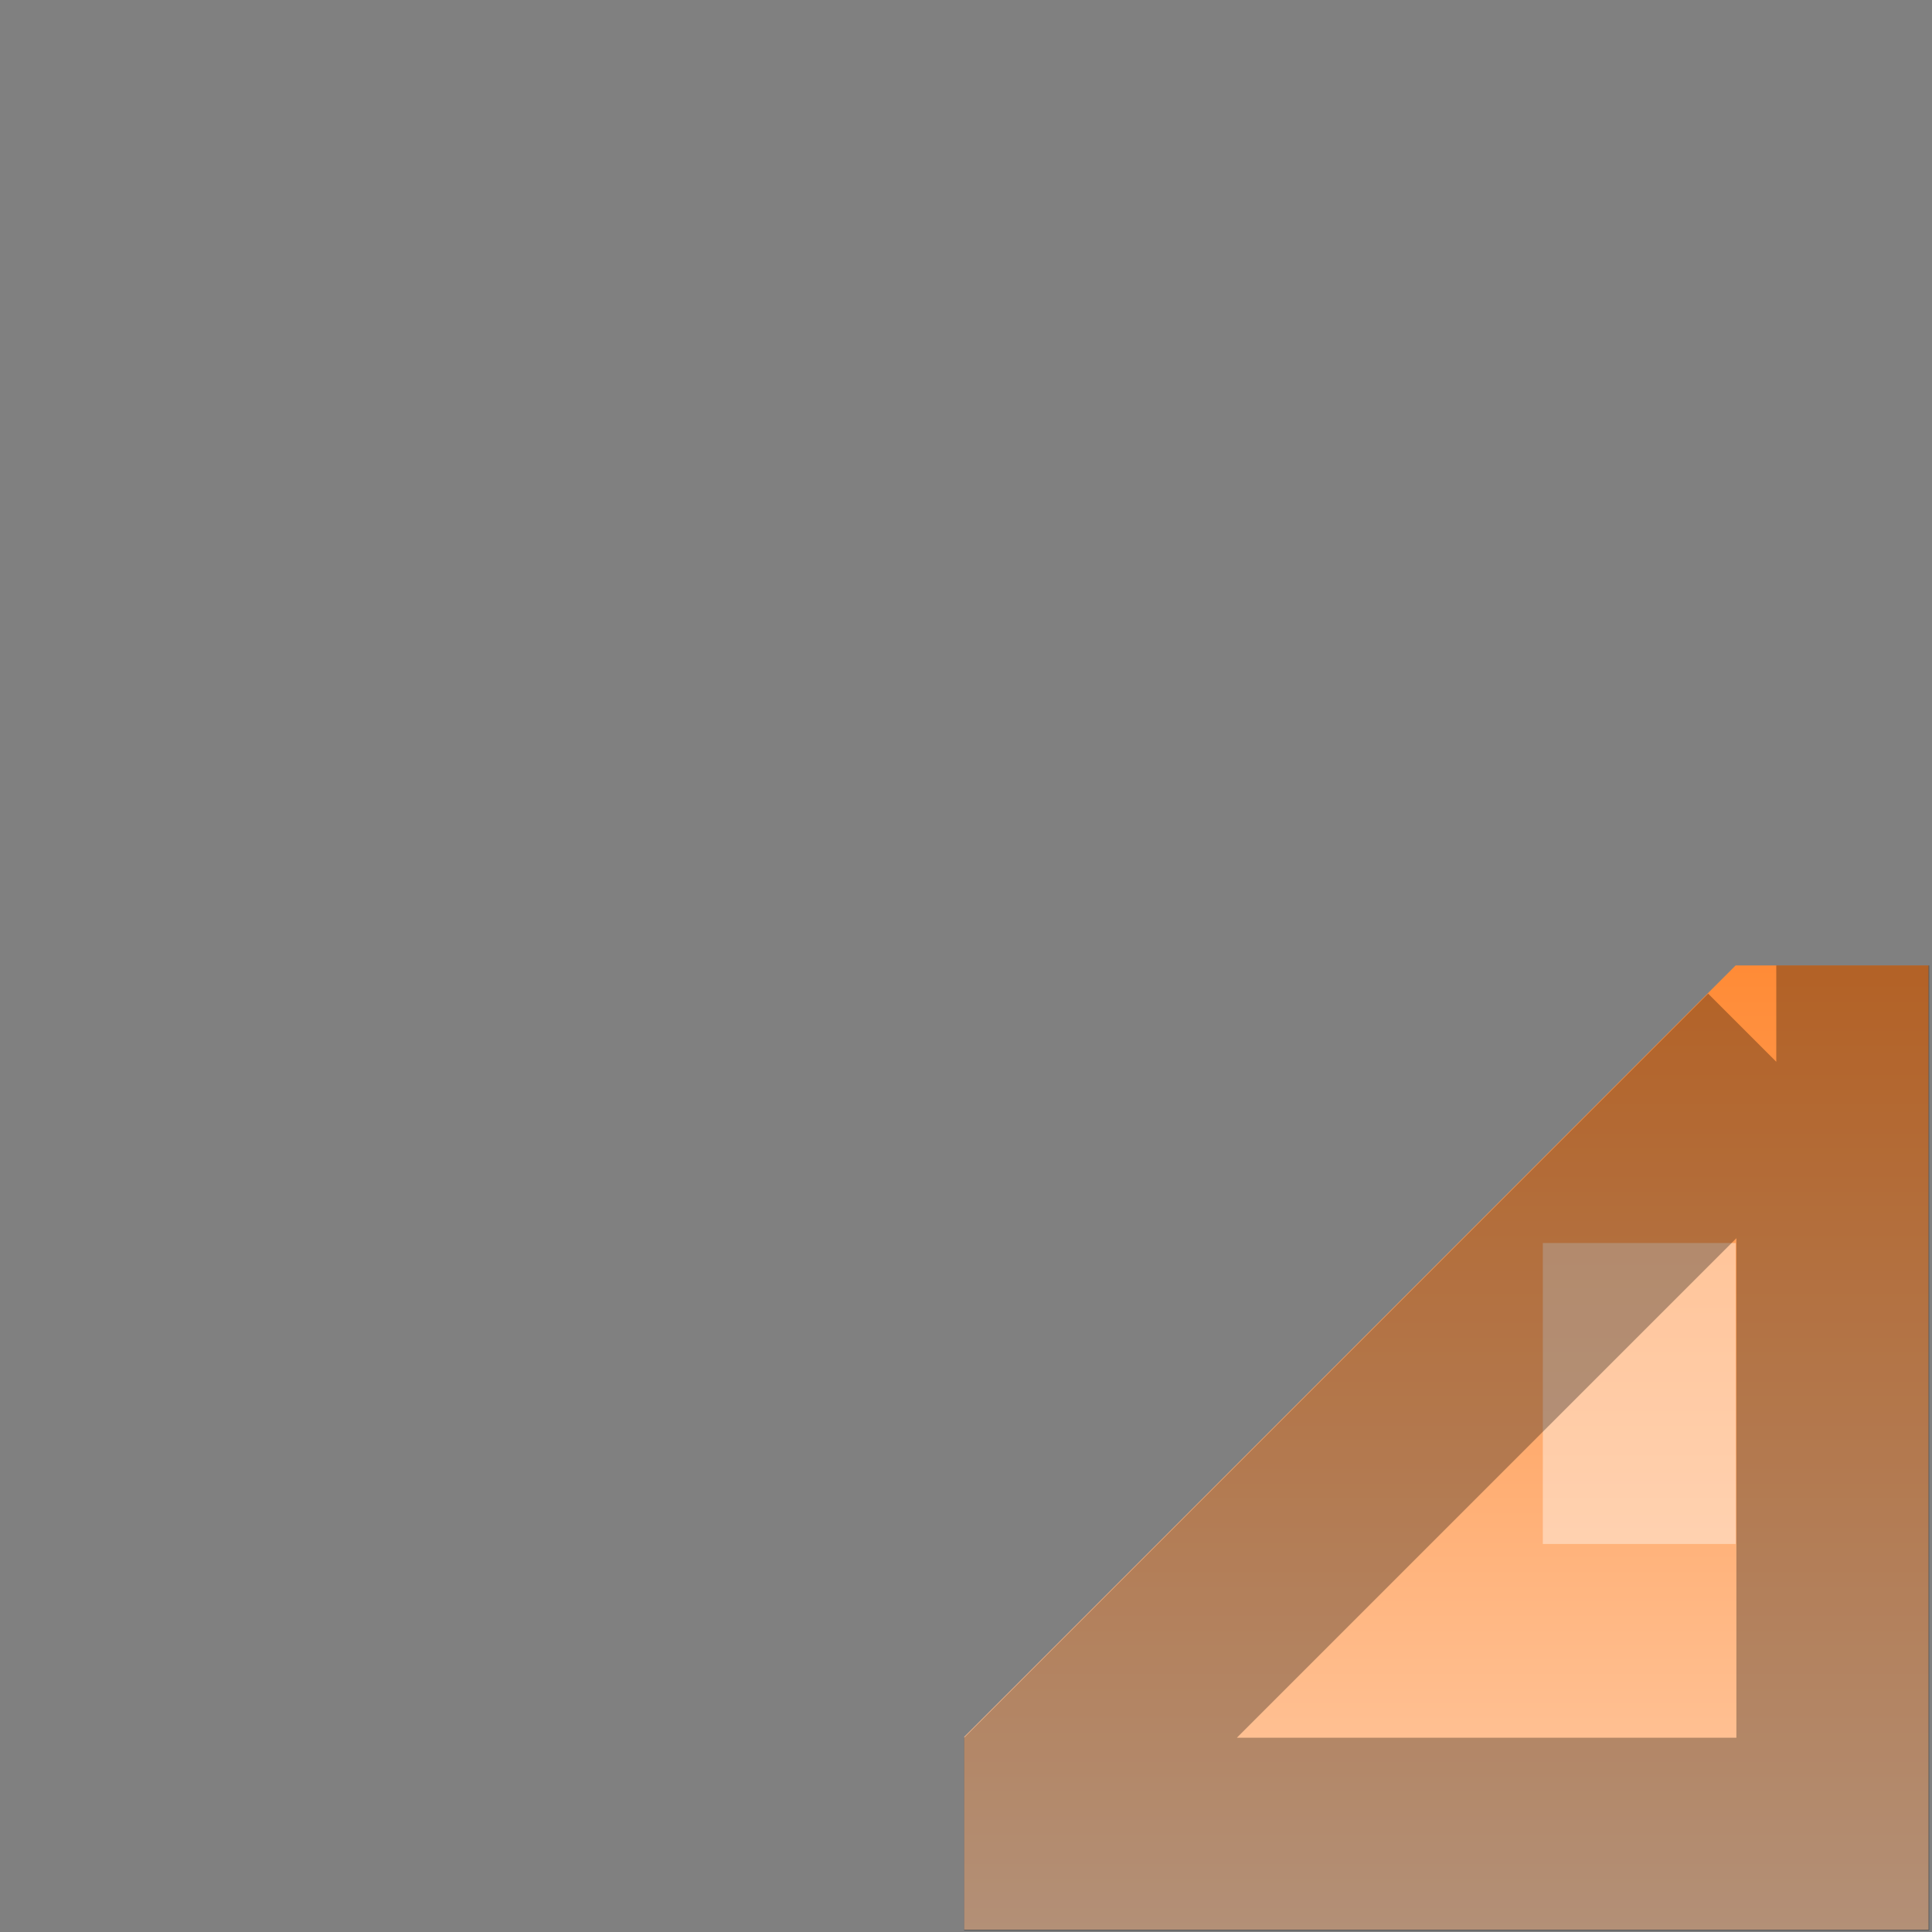 <svg xmlns="http://www.w3.org/2000/svg" viewBox="0 0 16 16">
 <rect x="0" y="0" width="16" height="16" fill="#808080" stroke="none"/>
 <defs>
  <linearGradient id="0" y1="6.401" y2="31.996" x2="0" gradientUnits="userSpaceOnUse">
   <stop stop-color="#ff8b36"/>
   <stop offset="1" stop-color="#ffcda9"/>
  </linearGradient>
 </defs>
 <g transform="matrix(0.312 0 0 0.312 0 5.998)">
  <path fill="url(#0)" d="m 46.071 6.401 h 5.119 v 25.595 h -25.595 v -5.119 z"/>
  <path opacity="0.4" fill="#fff" d="M 40.952,13.77 H46.071 V21.758 H40.952 z"/>
  <path opacity="0.3" fill="none" stroke="#000" stroke-width="3.2" d="m 29.469,17.594 -11.875,11.875 0,0.938 12.812,0 0,-12.812 h -0.938 z" transform="matrix(1.6 0 0 1.6 0 -19.19)"/>
 </g>
</svg>
